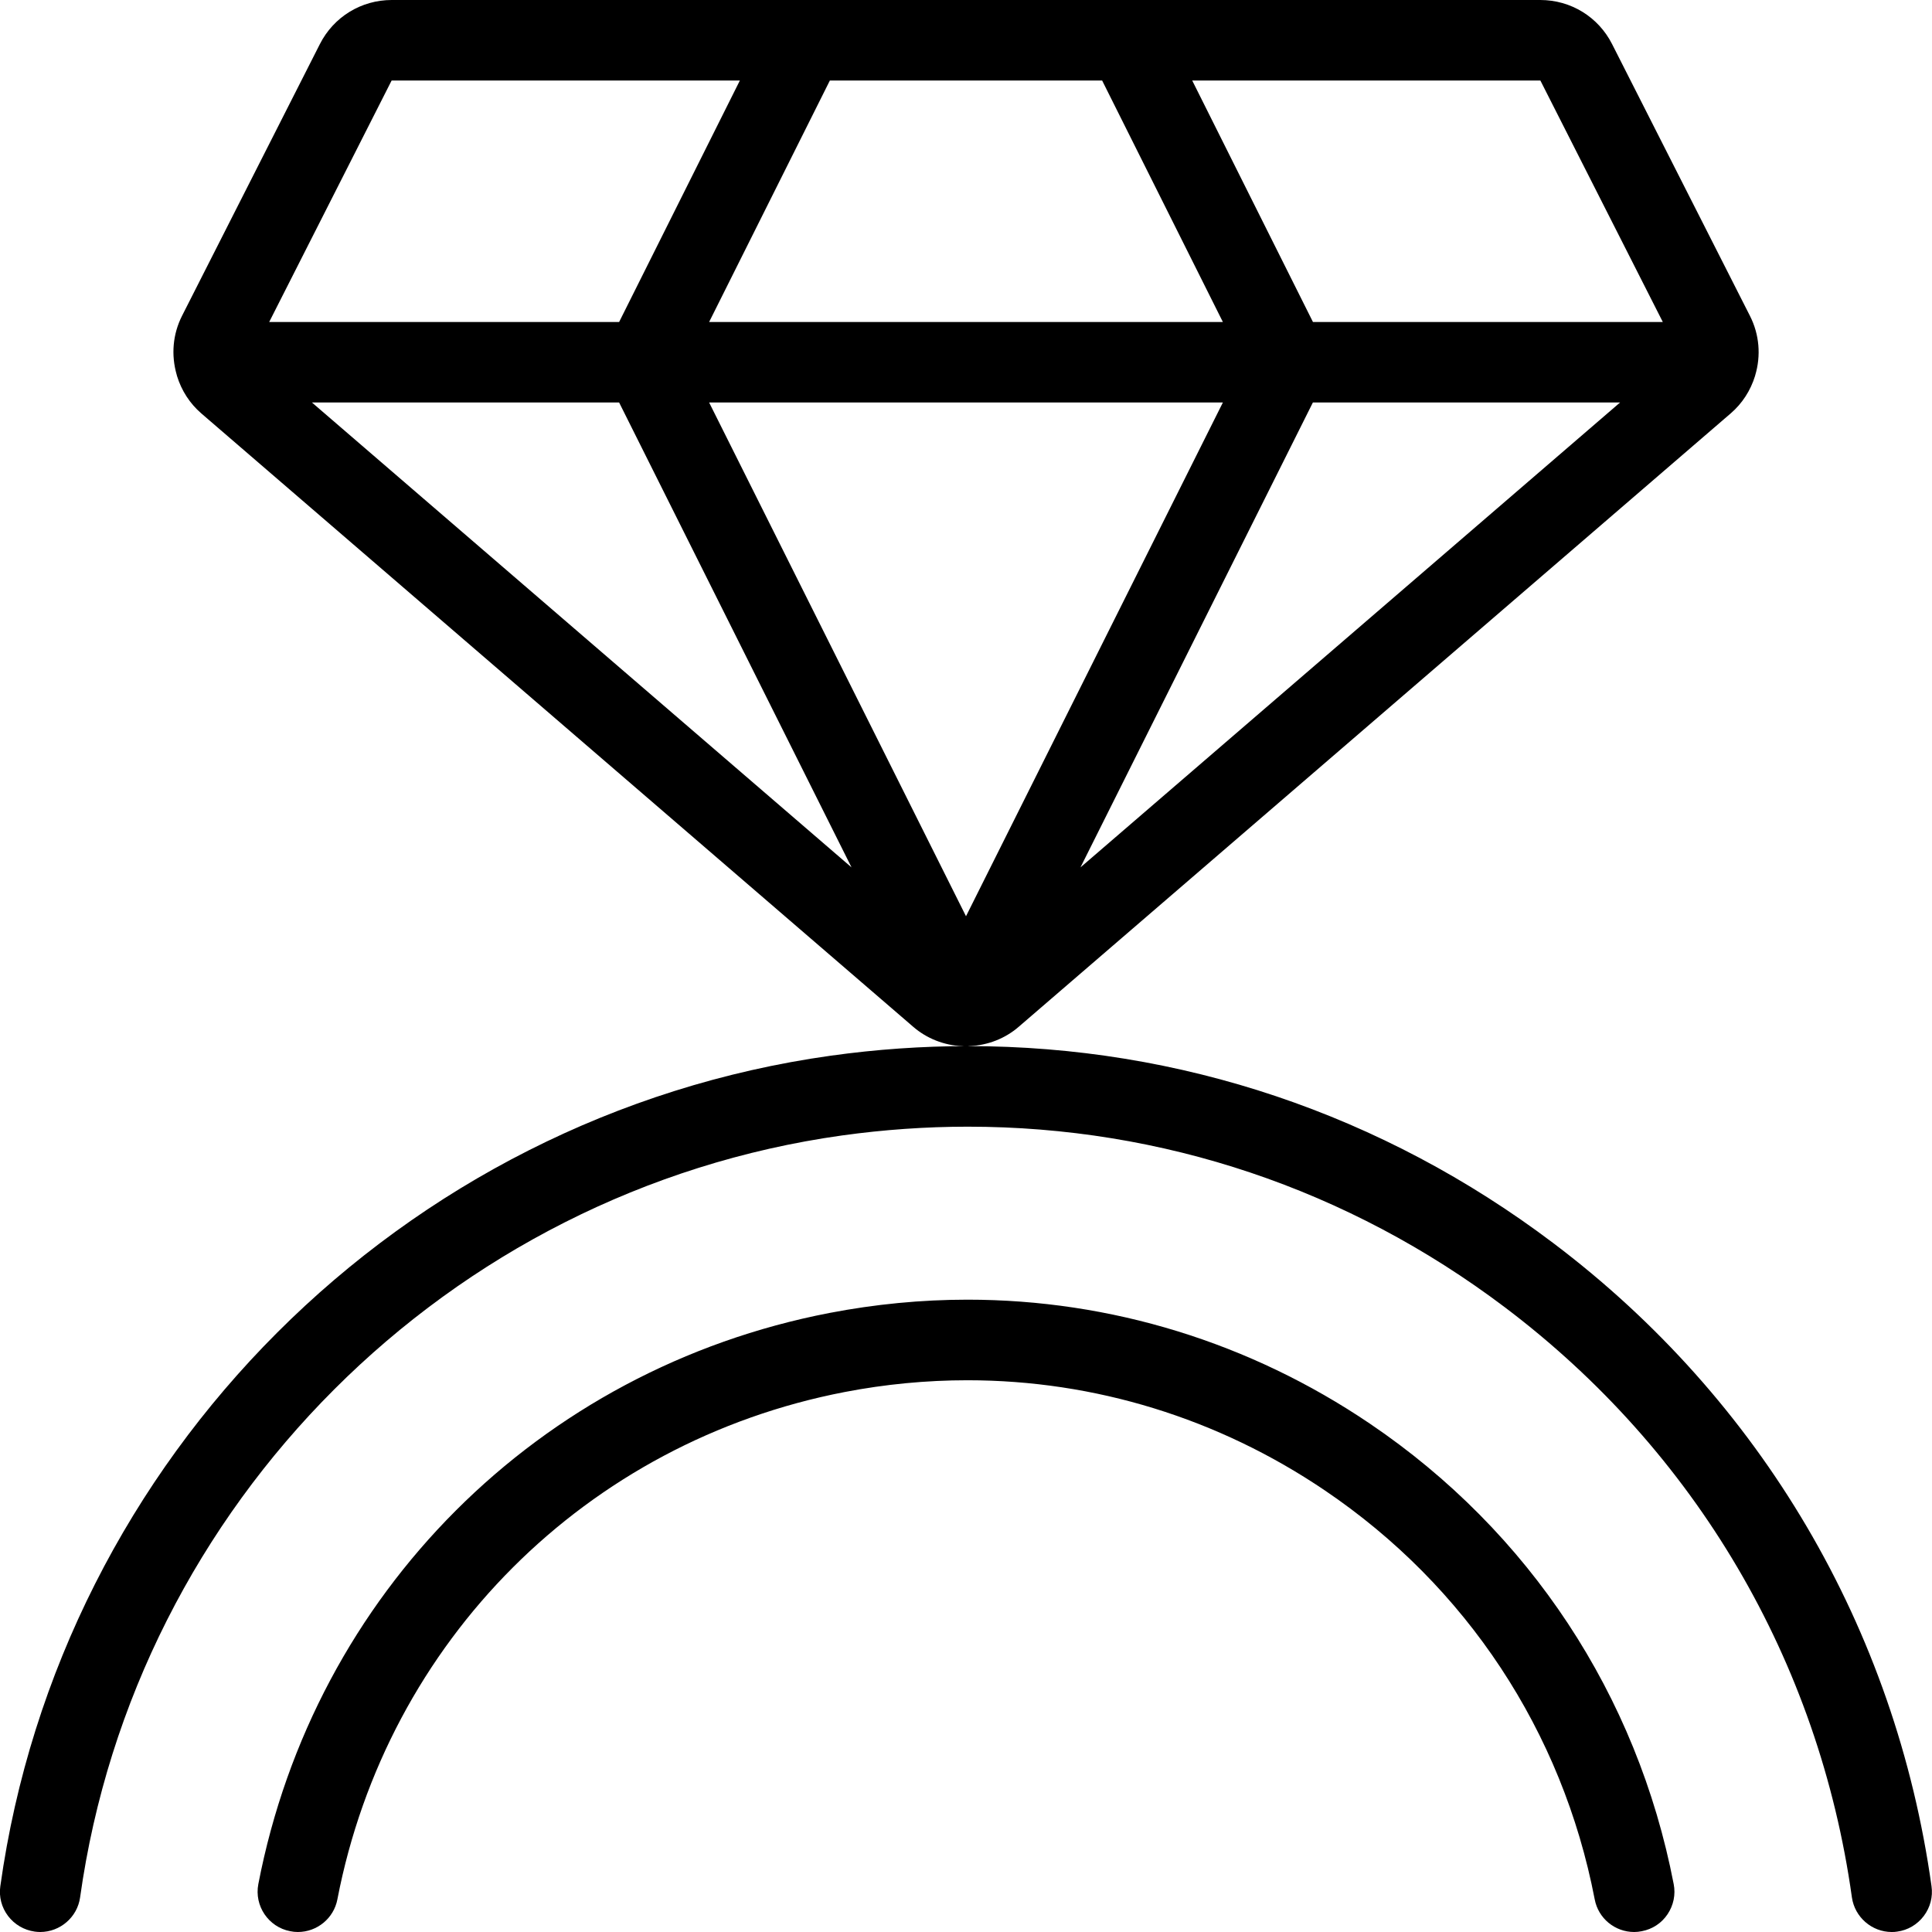 <?xml version="1.0" encoding="utf-8"?>
<!-- Generator: Adobe Illustrator 22.1.0, SVG Export Plug-In . SVG Version: 6.00 Build 0)  -->
<svg version="1.1" id="Layer_1" xmlns="http://www.w3.org/2000/svg" xmlns:xlink="http://www.w3.org/1999/xlink" x="0px" y="0px"
	 viewBox="0 0 24 24" style="enable-background:new 0 0 24 24;" xml:space="preserve">
<g>
	<title>engagement-ring-1</title>
	<path d="M12,13c-0.013,0-0.025-0.001-0.038-0.003c-0.004,0-0.007-0.001-0.01-0.001c-0.226-0.011-0.441-0.096-0.608-0.241L2.5,5.135
		C2.359,5.013,2.255,4.853,2.199,4.671C2.198,4.667,2.197,4.663,2.196,4.659C2.123,4.408,2.147,4.15,2.261,3.924l1.713-3.377
		C4.145,0.21,4.487,0,4.866,0h14.268c0.379,0,0.721,0.21,0.892,0.548l1.713,3.377c0.116,0.229,0.139,0.492,0.064,0.74
		c0,0.002-0.001,0.005-0.001,0.005c-0.056,0.182-0.16,0.342-0.3,0.463l-8.847,7.622c-0.167,0.145-0.383,0.23-0.609,0.24
		C12.03,12.998,12.011,13,12,13L12,13z M12,11.382L15.191,5H8.809L12,11.382z M13.422,10.775L20.125,5h-3.816L13.422,10.775z
		 M10.578,10.775L7.691,5H3.875L10.578,10.775z M20.656,4l-1.521-3l-4.325,0l1.5,3H20.656z M15.191,4l-1.5-3h-3.382l-1.5,3H15.191z
		 M7.691,4l1.5-3H4.865L3.344,4H7.691z"/>
	<path d="M23.5,24c-0.248,0-0.46-0.185-0.495-0.43c-0.411-2.94-1.943-5.543-4.312-7.331c-1.945-1.468-4.252-2.243-6.671-2.243
		c-0.519,0-1.044,0.037-1.562,0.109c-4.889,0.684-8.781,4.576-9.465,9.465C0.961,23.815,0.748,24,0.499,24
		c-0.022,0-0.045-0.002-0.068-0.005c-0.133-0.019-0.25-0.088-0.331-0.194c-0.08-0.106-0.115-0.238-0.096-0.37
		c0.745-5.329,4.988-9.571,10.317-10.317c0.565-0.079,1.138-0.119,1.704-0.119c2.635,0,5.149,0.846,7.269,2.446
		c2.583,1.949,4.252,4.786,4.7,7.99c0.019,0.132-0.016,0.264-0.096,0.37c-0.081,0.107-0.198,0.176-0.33,0.194
		C23.547,23.999,23.523,24,23.5,24z"/>
	<path d="M3.7,24c-0.032,0-0.064-0.003-0.096-0.01c-0.269-0.052-0.447-0.314-0.395-0.585c0.697-3.613,3.482-6.398,7.095-7.095
		c0.566-0.109,1.143-0.165,1.714-0.165c1.781,0,3.509,0.532,4.999,1.54c1.981,1.34,3.321,3.372,3.774,5.719
		c0.026,0.131-0.002,0.264-0.076,0.375s-0.188,0.186-0.32,0.211C20.362,23.997,20.331,24,20.3,24c-0.239,0-0.446-0.17-0.49-0.406
		c-0.402-2.085-1.593-3.89-3.353-5.08c-1.323-0.895-2.858-1.368-4.44-1.368c-0.507,0-1.02,0.049-1.523,0.146
		c-3.21,0.619-5.684,3.093-6.303,6.303C4.146,23.83,3.939,24,3.7,24z"/>
</g>
</svg>
